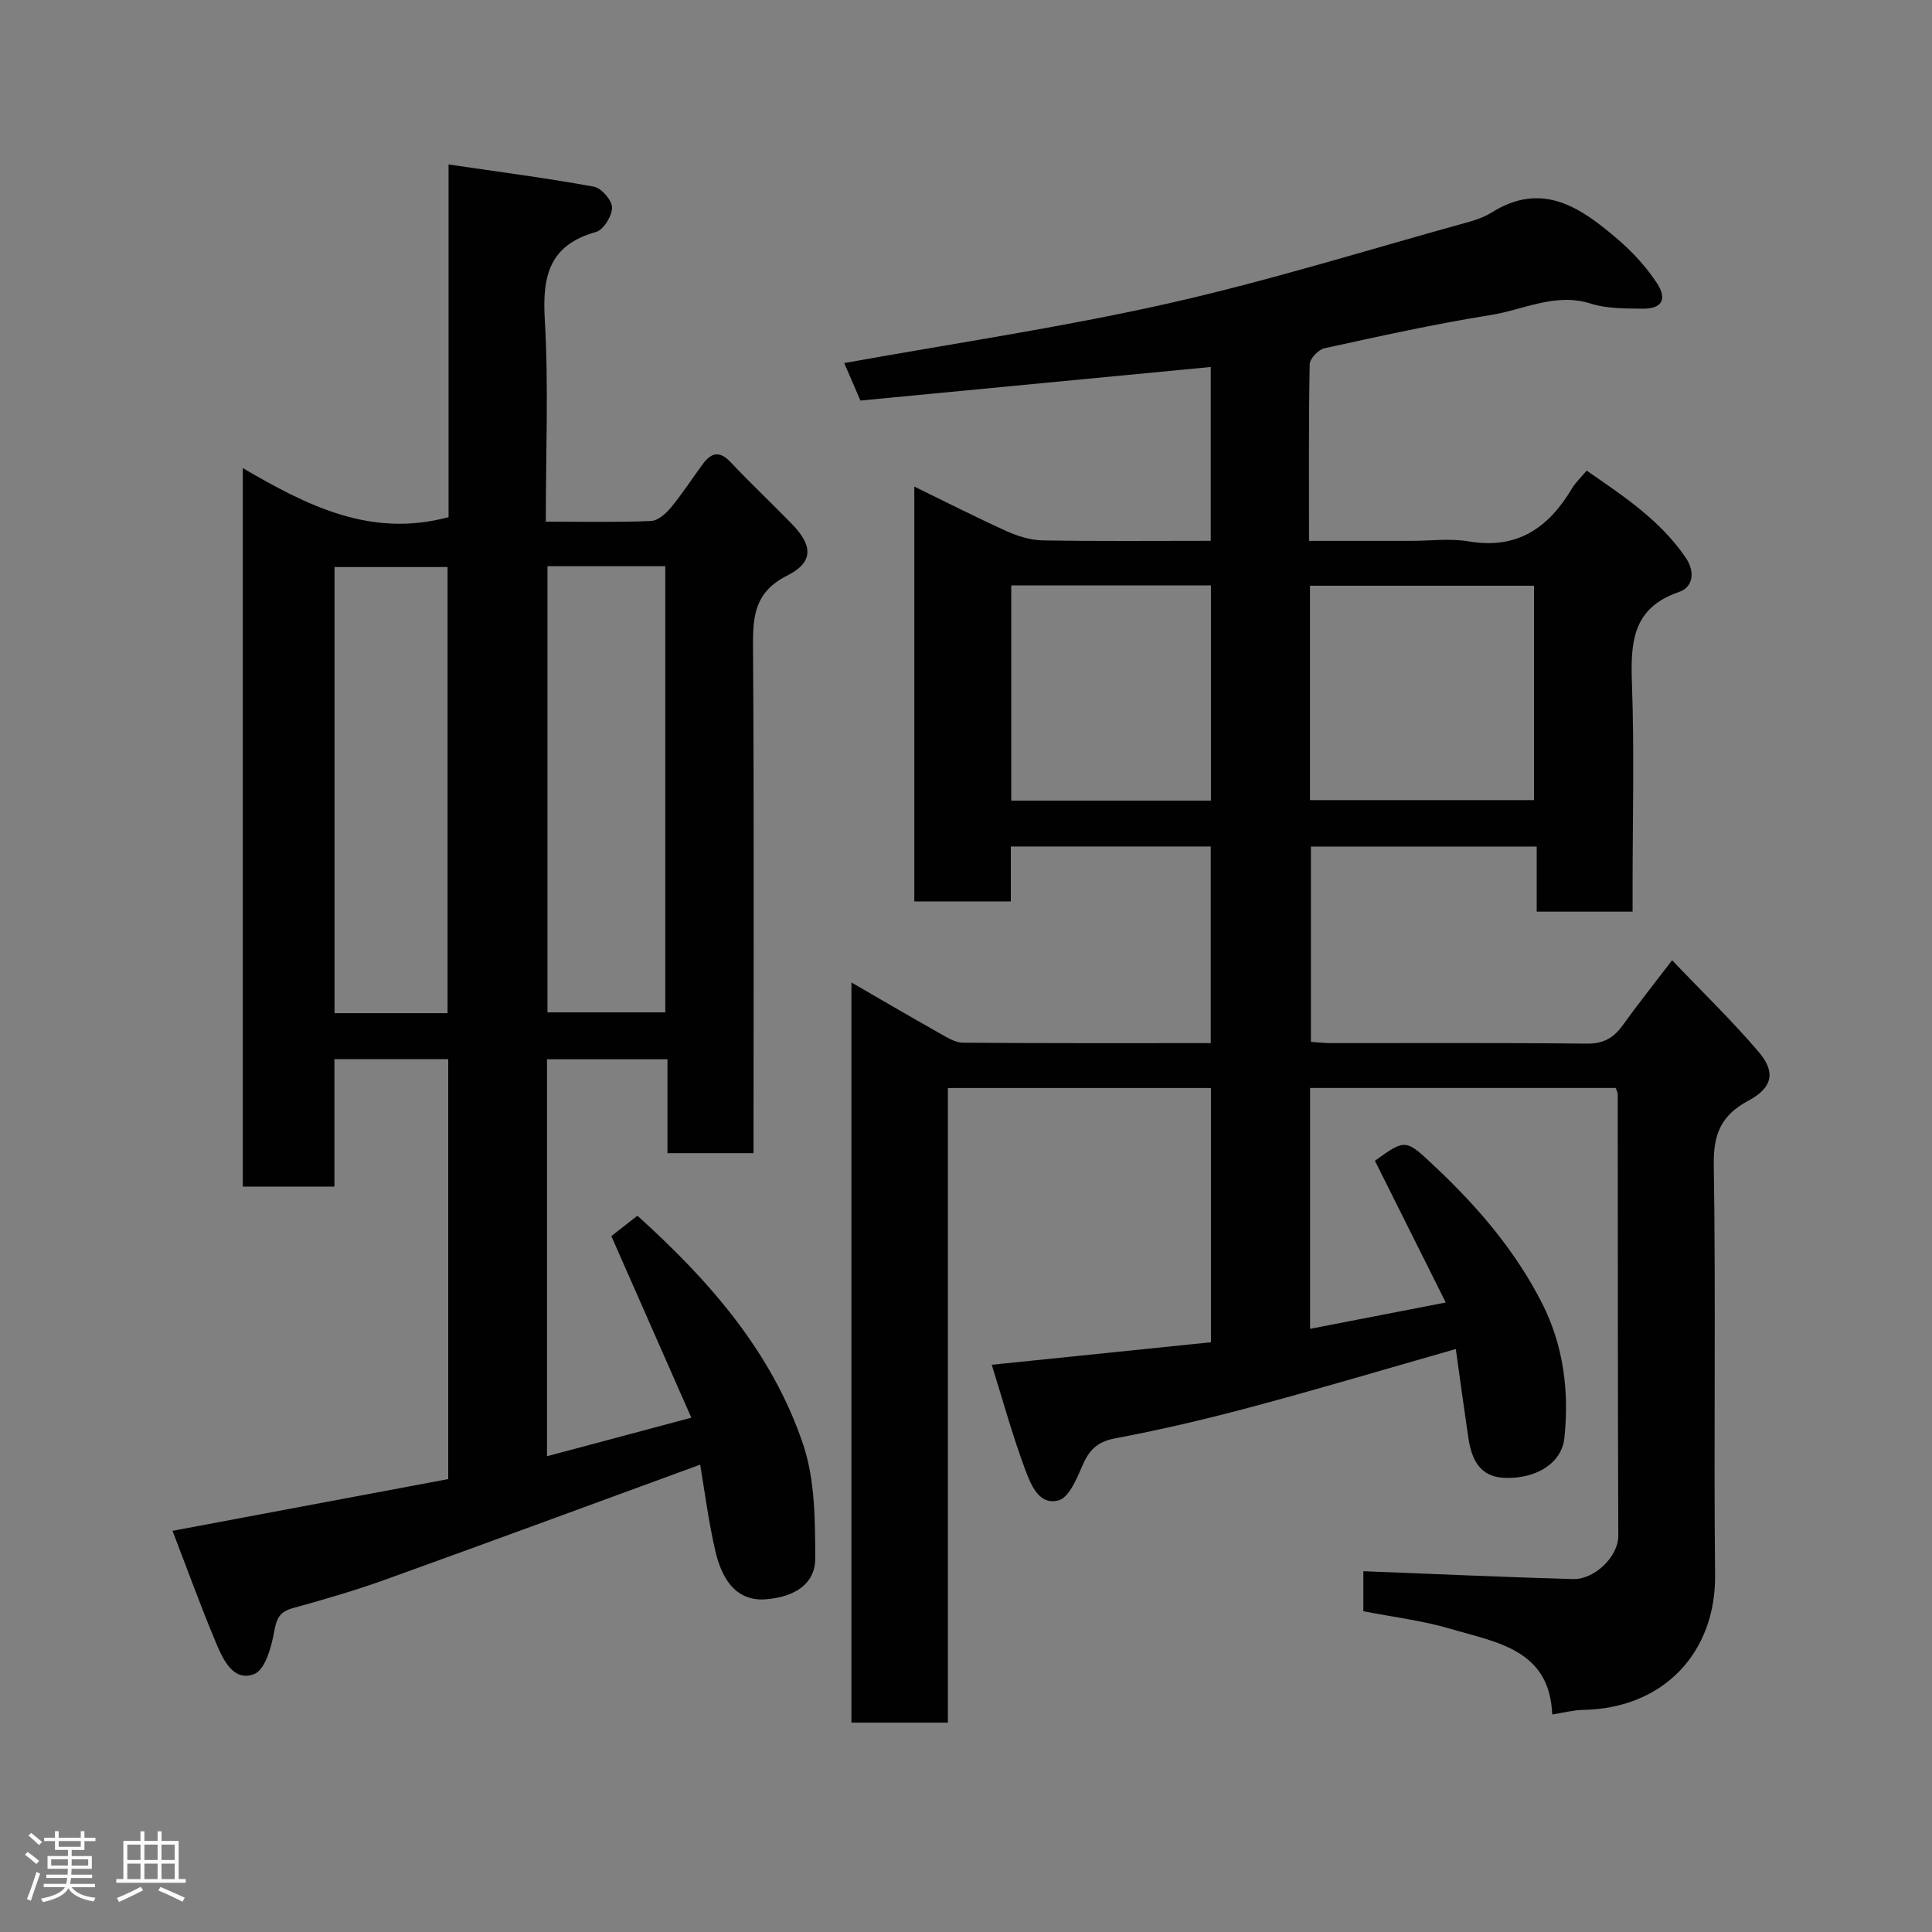 <svg enable-background="new 0 0 400 400" viewBox="0 0 400 400" xmlns="http://www.w3.org/2000/svg"><rect x="0" y="0" width="400" height="400" fill="#808080" stroke="none"/><path d="m5.17 384 .55-.58c.85.61 1.65 1.24 2.4 1.87l-.59.64c-.83-.73-1.62-1.38-2.36-1.93m1.22 9.53-.82-.34c.71-1.76 1.37-3.64 1.98-5.63.24.13.5.25.76.36-.6 1.67-1.24 3.54-1.92 5.61m-.5-13.5.57-.54c.56.44 1.31 1.06 2.26 1.87l-.64.64c-.68-.66-1.41-1.32-2.19-1.97m3.25.46h2.24v-1.36h.77v1.36h4.57v-1.36h.76v1.36h2.28v.69h-2.28v1.84h-2.64v1.26h4.18v2.64h-4.21c0 .45-.02.86-.05 1.21h4.32v.69h-4.38c-.04.34-.1.75-.19 1.22h5.15v.69h-4.82c.87 1.19 2.51 1.92 4.93 2.19-.17.31-.3.57-.37.76-2.77-.49-4.52-1.41-5.26-2.76-.56 1.26-2.3 2.23-5.24 2.9-.12-.24-.26-.48-.43-.72 2.73-.55 4.38-1.34 4.96-2.38h-4.38v-.69h4.65c.1-.38.17-.79.21-1.22h-4.32v-.69h4.4c.03-.34.05-.75.05-1.21h-4.2v-2.64h4.23v-1.26h-2.69v-1.84h-2.24zm1.46 4.46v1.29h3.45c.01-.4.02-.57.01-.53v-.32-.45h-3.46zm1.55-2.59h4.57v-1.19h-4.57zm6.11 2.59h-3.42v.77c-.02.19-.01.37-.02.53h3.44z" fill="#fcfafa"/><path d="m32.63 379.16h.82v1.98h3.54v7.89h1.46v.78h-14.37v-.78h1.46v-7.89h3.54v-1.98h.82v1.98h2.73zm-3.49 11.48.5.73c-1.61.82-3.28 1.63-5 2.41-.13-.27-.28-.55-.44-.82 1.75-.72 3.4-1.49 4.94-2.32m-2.78-5.55h2.73v-3.18h-2.73zm0 3.95h2.73v-3.2h-2.73zm3.54-3.95h2.73v-3.18h-2.73zm0 3.95h2.73v-3.2h-2.73zm7.89 4.68c-1.84-.92-3.51-1.7-5.02-2.32l.45-.73c1.89.8 3.57 1.55 5.04 2.23zm-1.62-11.81h-2.73v3.18h2.73zm-2.73 7.13h2.73v-3.2h-2.73z" fill="#fcfafa"/><g fill="#010102"><path d="m334.53 225.25c-21.18 0-42.11 0-63.29 0v49.87c9.21-1.79 18.14-3.52 28.09-5.45-4.99-9.97-9.82-19.63-14.67-29.35 6.47-4.64 6.35-4.51 12.58 1.35 8.82 8.3 16.59 17.42 22.07 28.24 4.41 8.71 5.59 18.18 4.58 27.8-.54 5.16-5.66 8.37-11.99 8.28-4.6-.06-7.04-2.57-7.88-8.21-.9-6.08-1.73-12.17-2.61-18.48-14.33 4.09-28.14 8.21-42.05 11.93-9.42 2.52-18.94 4.78-28.52 6.57-3.85.72-5.45 2.6-6.84 5.86-1.12 2.64-2.74 6.42-4.85 6.98-4.05 1.08-5.74-3.3-6.86-6.29-2.65-7.08-4.65-14.4-6.96-21.79 15.71-1.61 30.4-3.12 45.38-4.66 0-17.56 0-34.96 0-52.64-18.04 0-35.98 0-54.46 0v131.39c-6.92 0-13.31 0-19.97 0 0-51.02 0-101.93 0-153.24 6.17 3.57 12.17 7.09 18.23 10.5 1.53.86 3.24 1.96 4.87 1.97 16.98.14 33.96.09 51.29.09 0-13.65 0-27.03 0-40.71-13.64 0-27.24 0-41.39 0v11.37c-6.93 0-13.31 0-19.98 0 0-28.48 0-56.88 0-85.89 6.58 3.21 12.8 6.38 19.15 9.25 2.31 1.04 4.94 1.85 7.44 1.89 11.48.2 22.96.09 34.78.09 0-11.99 0-23.71 0-35.99-24.18 2.32-48.26 4.62-72.53 6.95-1.3-3.02-2.51-5.82-3.35-7.76 22.33-4.03 44.81-7.34 66.92-12.31 20.92-4.7 41.45-11.13 62.13-16.84 1.72-.47 3.48-1.08 4.97-2.01 10.59-6.66 18.59-.93 26.22 5.61 3.03 2.6 5.83 5.67 8.01 8.99 2.22 3.39.99 5.35-2.94 5.3-3.6-.04-7.38.01-10.74-1.05-7.35-2.33-13.85 1.26-20.64 2.35-11.57 1.84-23.04 4.39-34.49 6.89-1.25.27-3.05 2.15-3.07 3.31-.23 11.97-.14 23.94-.14 36.57h21.1c4 0 8.09-.55 11.98.11 10.03 1.71 16.5-2.81 21.34-10.93.76-1.27 1.89-2.32 3.06-3.72 7.84 5.41 15.32 10.37 20.51 18.03 1.99 2.93 1.55 6.09-1.41 7.1-9.74 3.33-10.02 10.6-9.72 19.1.5 13.98.13 27.99.13 41.99v5.09c-6.76 0-13.03 0-19.85 0 0-4.41 0-8.81 0-13.48-15.81 0-31.08 0-46.75 0v40.43c1.3.09 2.73.27 4.17.27 17.66.02 35.33-.09 52.99.1 3.43.04 5.54-1.21 7.42-3.83 3.04-4.23 6.28-8.3 10.2-13.43 6.31 6.62 12.45 12.54 17.95 19.01 3.56 4.19 2.83 7.39-2.14 10.05-5.57 2.98-7.28 6.83-7.18 13.23.44 28.32-.03 56.66.27 84.98.17 15.9-10.49 27.66-27.4 27.94-1.93.03-3.84.56-6.32.94-.52-13.49-11.55-14.92-21.11-17.74-5.75-1.7-11.8-2.42-17.99-3.63 0-3 0-6.09 0-8.29 14.53.56 28.97 1.23 43.41 1.63 4.45.12 9.38-4.66 9.37-8.94-.11-30.49-.09-60.99-.12-91.48 0-.3-.19-.6-.4-1.26zm-63.31-59.6h46.38c0-15.06 0-29.77 0-44.38-15.65 0-30.91 0-46.38 0zm-61.85-44.45v44.56h41.34c0-14.95 0-29.65 0-44.56-13.87 0-27.46 0-41.34 0z"/><path d="m35.72 316.94c19.45-3.65 38.31-7.19 57.08-10.71 0-29.45 0-58.06 0-86.95-7.8 0-15.4 0-23.56 0v26.39c-6.6 0-12.65 0-18.97 0 0-49.38 0-98.65 0-148.75 13.15 7.65 26.35 14.53 42.6 10.15 0-23.41 0-47.47 0-73.02 10.53 1.55 20.35 2.82 30.09 4.6 1.56.28 3.76 2.83 3.76 4.33 0 1.74-1.78 4.62-3.33 5.05-9.63 2.68-11.13 9.05-10.6 18.08.81 13.74.21 27.57.21 41.89 7.54 0 14.66.16 21.77-.13 1.44-.06 3.11-1.54 4.15-2.8 2.39-2.89 4.42-6.07 6.66-9.09 1.73-2.32 3.47-2.65 5.68-.3 4.11 4.36 8.48 8.48 12.67 12.78 4.36 4.47 4.56 7.93-.92 10.69-6.62 3.33-7.15 8.15-7.11 14.48.23 33.16.11 66.33.11 99.5v5.62c-6.06 0-11.66 0-17.82 0 0-6.36 0-12.75 0-19.44-8.6 0-16.65 0-24.94 0v82.19c9.95-2.66 19.51-5.21 29.88-7.98-5.45-12.37-10.86-24.66-16.56-37.6 1.35-1.05 3.28-2.56 5.4-4.22 14.48 13.08 27.85 27.99 34.35 47.48 2.43 7.28 2.43 15.55 2.47 23.37.03 5.51-4.38 8.07-10.14 8.56-6.7.57-9.37-4.91-10.55-10.01-1.42-6.14-2.21-12.43-3.14-17.86-21.78 7.97-43.46 15.98-65.2 23.81-6.27 2.26-12.69 4.11-19.11 5.89-2.63.73-3.35 1.96-3.84 4.66-.58 3.26-1.87 8.06-4.15 8.98-4.27 1.71-6.44-2.9-7.87-6.29-3.27-7.78-6.13-15.71-9.07-23.35zm77.63-199.71v92.37h24.39c0-30.99 0-61.56 0-92.37-8.19 0-16.12 0-24.39 0zm-20.69 92.54c0-31.09 0-61.78 0-92.37-8.06 0-15.78 0-23.4 0v92.37z"/></g></svg>